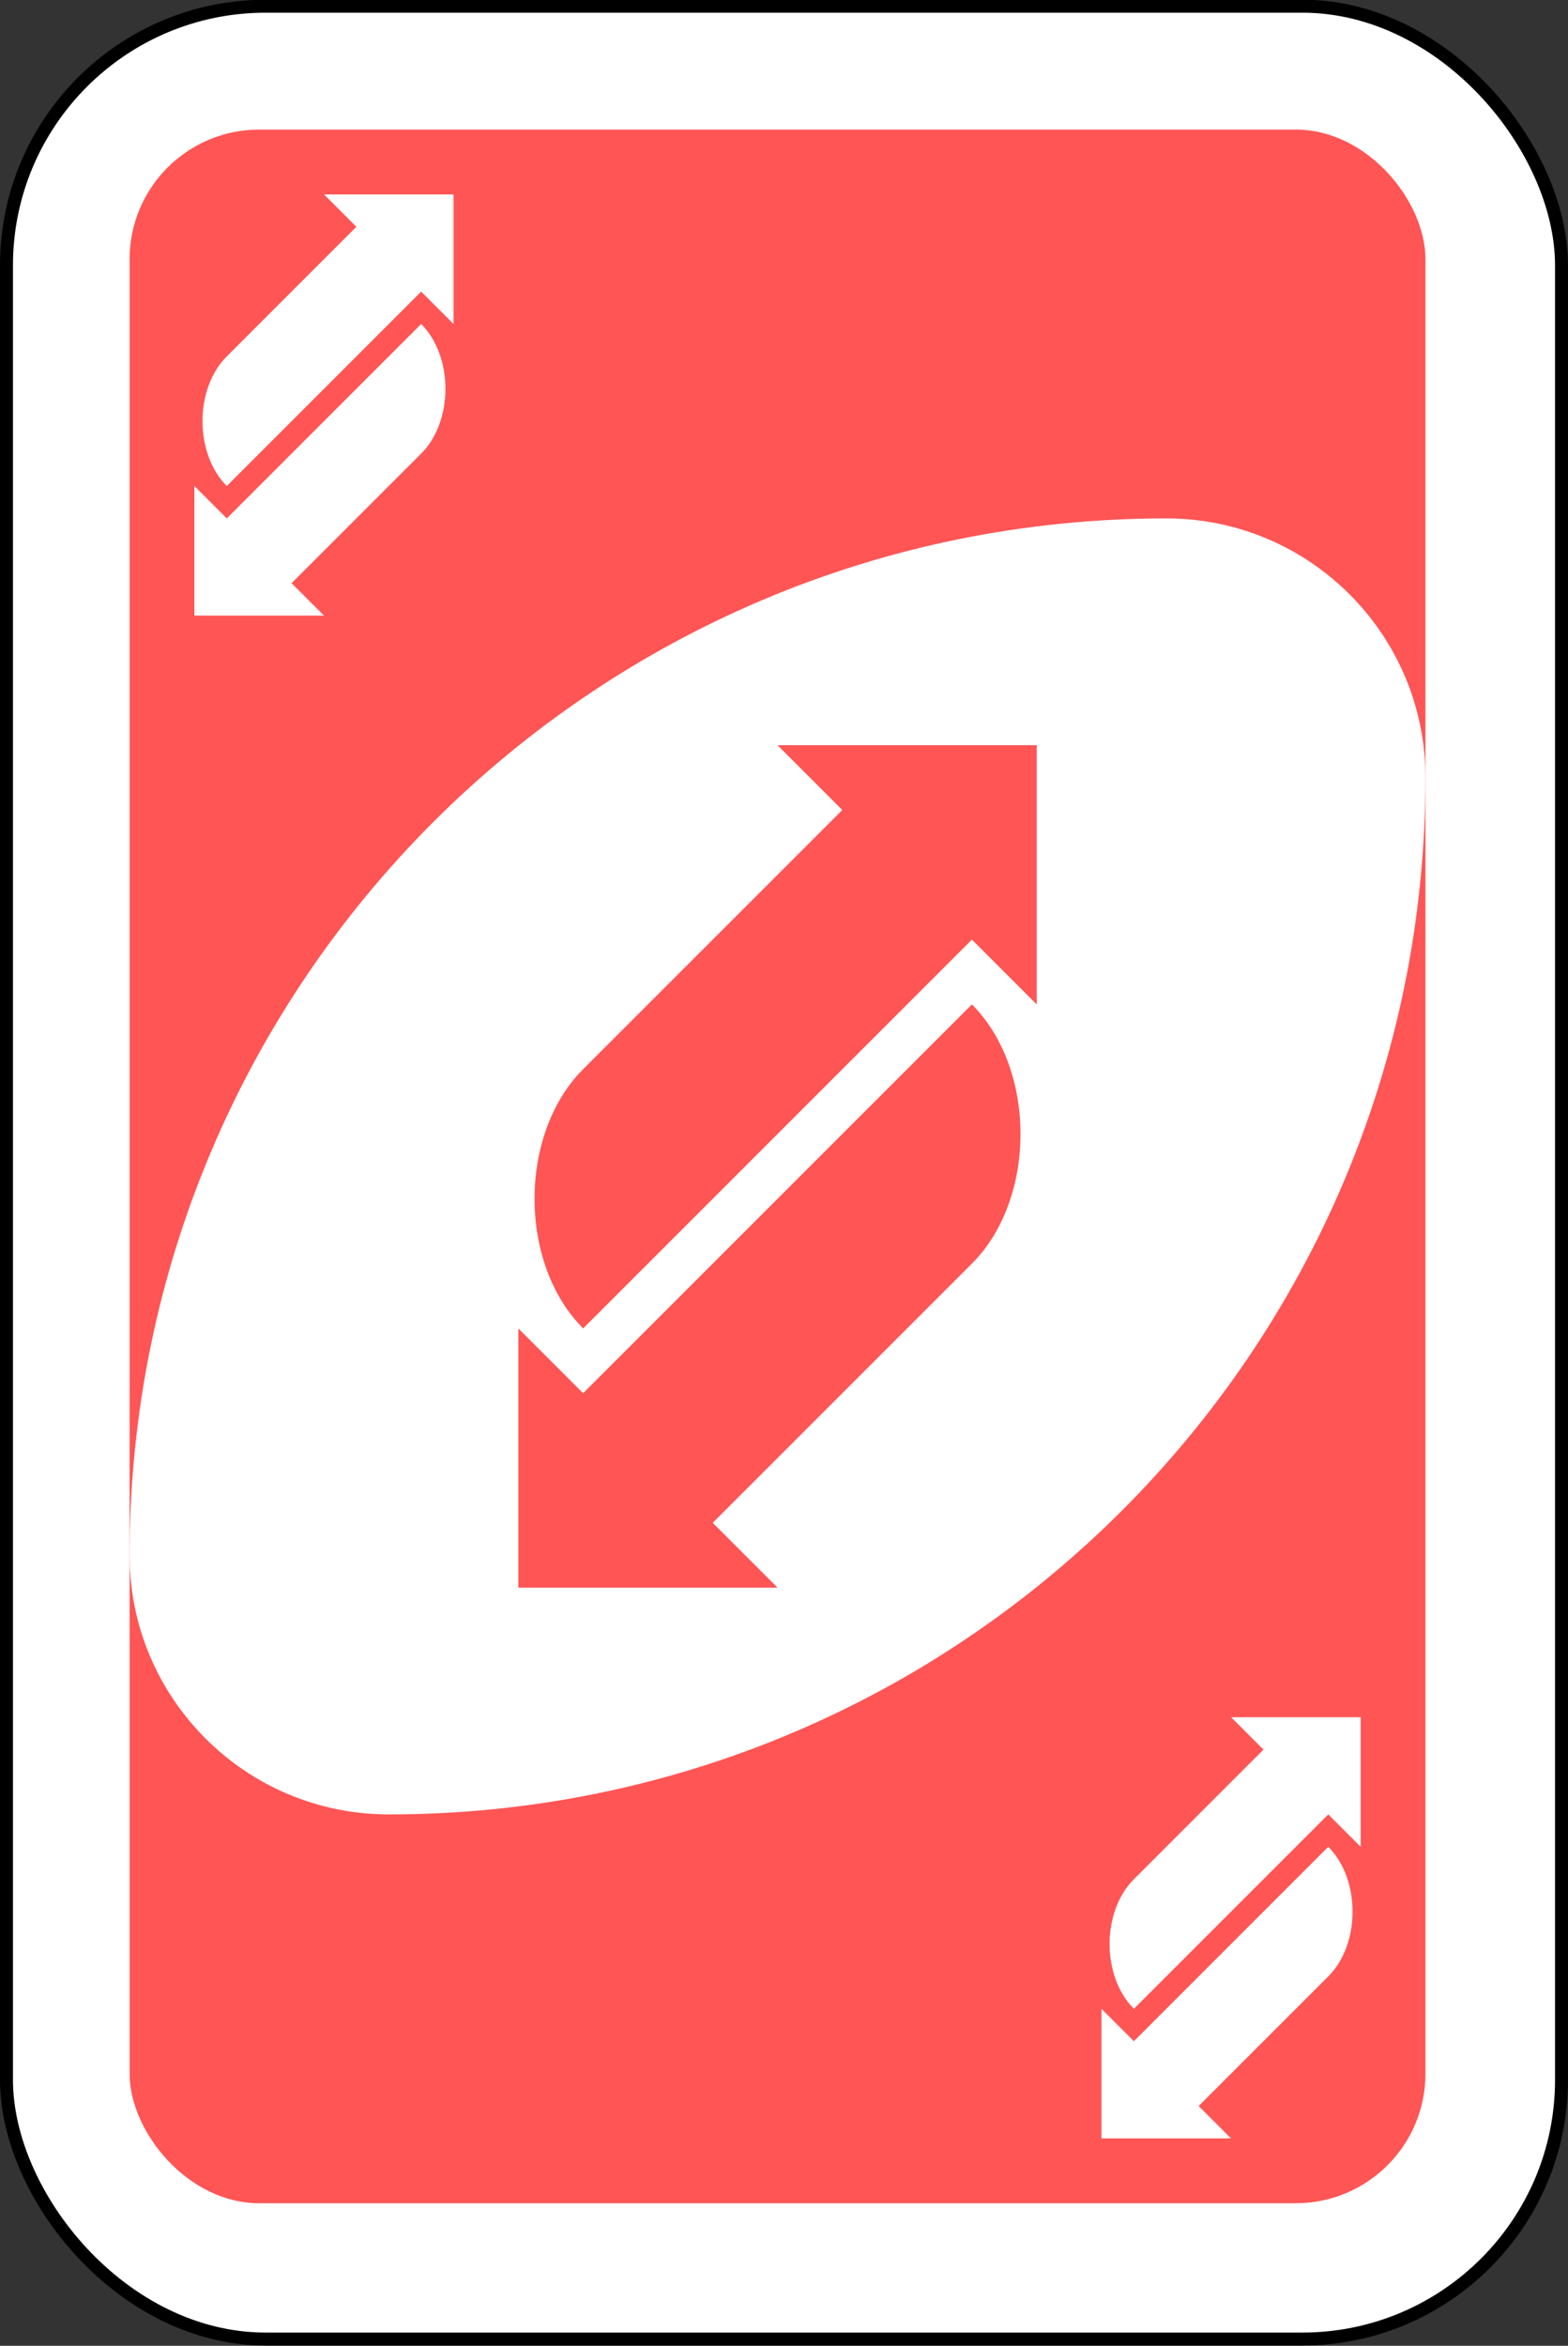 <svg xmlns="http://www.w3.org/2000/svg" width="242" height="362" viewBox="2641 1 242 362"><rect x="2641" y="1" width="242" height="362" fill="#333333" stroke="none"/><g id="g6643" transform="matrix(4, 0, 0, 4, 1, -1328.449)"><rect id="rect2987-8-5-81-25" width="60" height="90" x="660.25" y="332.602" rx="10" ry="10" style="fill:#fff;fill-opacity:1;fill-rule:evenodd;stroke:#000;stroke-width:.5;stroke-miterlimit:4;stroke-dasharray:none"/><rect id="rect3757-26-33-5-8" width="50" height="80" x="665" y="337.362" rx="5" ry="5" style="fill:#f55;fill-opacity:1;fill-rule:evenodd;stroke:none"/><path id="path3773-0-4-8-4-60-3-86-6" d="m 705,352.362 c -22.091,0 -40,17.909 -40,40 0,5.523 4.477,10 10,10 22.091,0 40,-17.909 40,-40 0,-5.523 -4.477,-10 -10,-10 z" style="fill:#fff;fill-opacity:1;fill-rule:evenodd;stroke:none"/><path id="path5973-41" d="m 690,361.112 2.5,2.5 -10,10 c -2.5,2.5 -2.5,7.5 0,10 l 5,-5 10,-10 2.5,2.5 0,-10 z" style="fill:#f55;stroke:none"/><path id="path5973-4-6" d="m 690,393.612 -2.5,-2.5 10,-10 c 2.5,-2.5 2.5,-7.5 0,-10 l -5,5 -10,10 -2.5,-2.5 0,10 z" style="fill:#f55;stroke:none"/><path id="path5973-6-5" d="m 672.5,339.862 1.25,1.25 -5,5 c -1.25,1.25 -1.25,3.75 0,5 l 2.5,-2.5 5,-5 1.25,1.25 0,-5 z" style="fill:#fff;stroke:none"/><path id="path5973-4-3-5" d="m 672.5,356.112 -1.25,-1.25 5,-5 c 1.25,-1.25 1.25,-3.75 0,-5 l -2.5,2.5 -5,5 -1.25,-1.25 0,5 z" style="fill:#fff;stroke:none"/><path id="path5973-6-5-2" d="m 707.5,398.612 1.25,1.25 -5,5 c -1.25,1.25 -1.25,3.75 0,5 l 2.5,-2.5 5,-5 1.25,1.25 0,-5 z" style="fill:#fff;stroke:none"/><path id="path5973-4-3-5-8" d="m 707.5,414.862 -1.25,-1.25 5,-5 c 1.25,-1.25 1.25,-3.75 0,-5 l -2.5,2.5 -5,5 -1.25,-1.25 0,5 z" style="fill:#fff;stroke:none"/></g></svg>